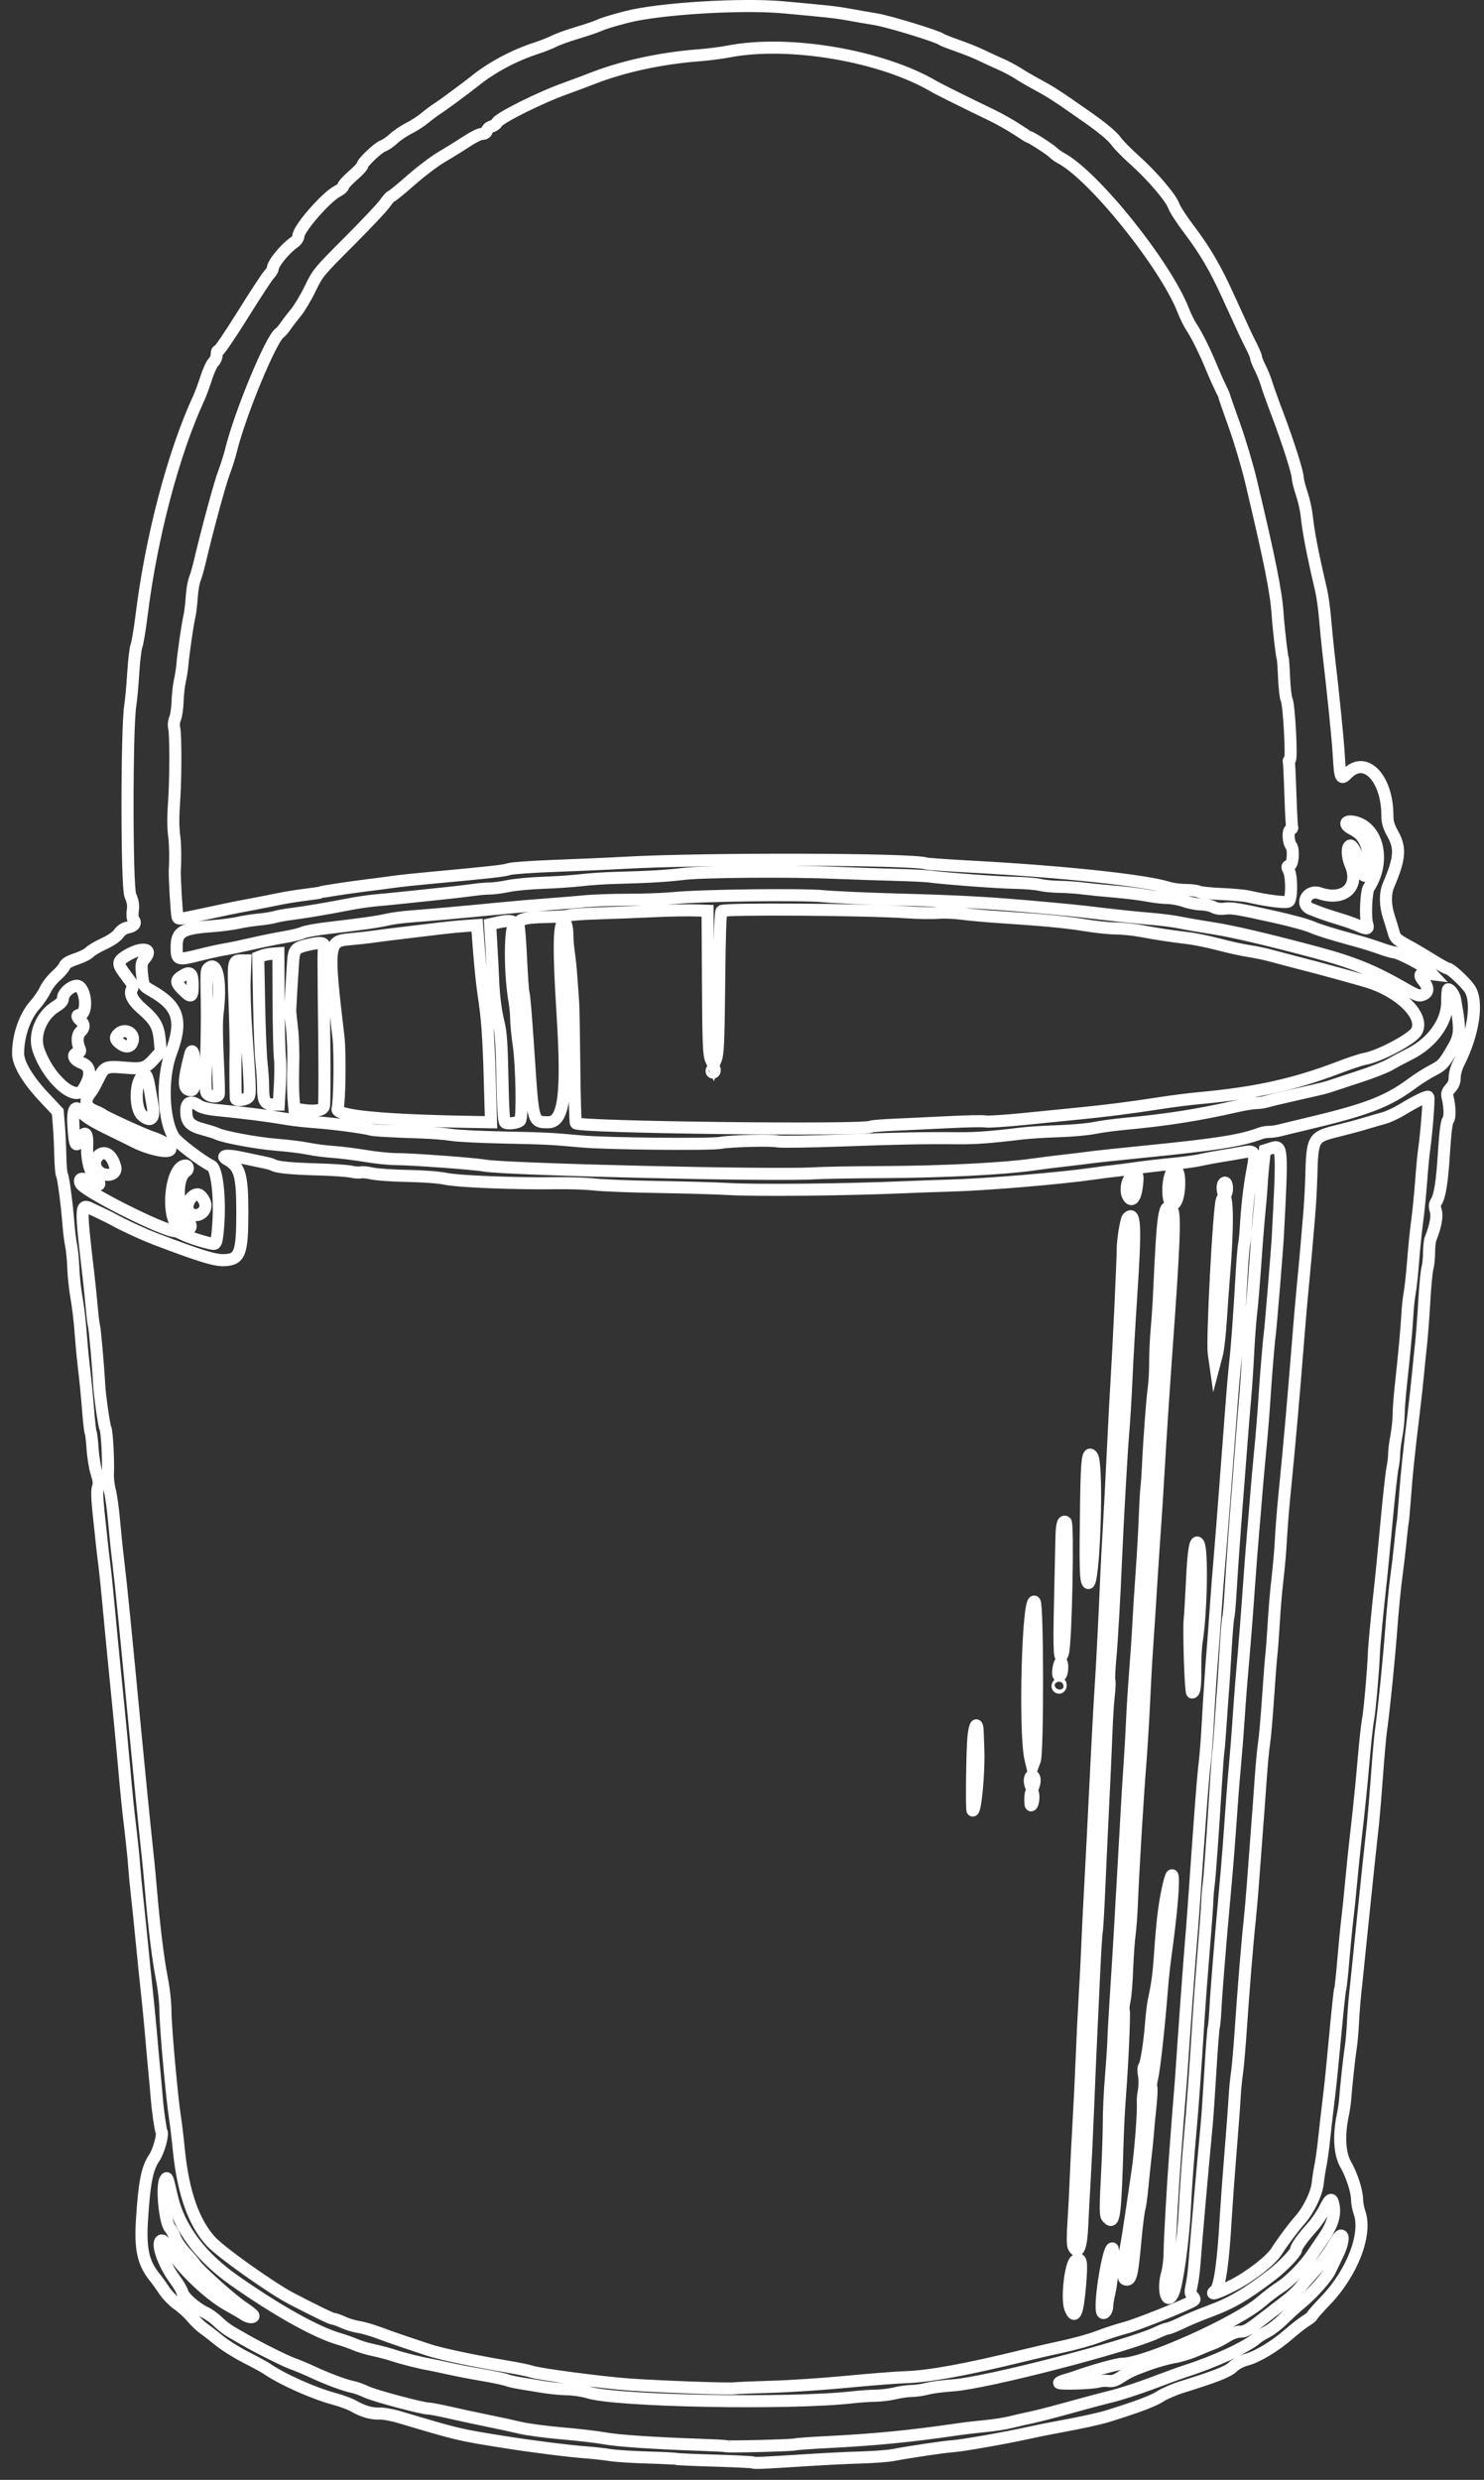 <svg width="82" height="137" viewBox="0 0 82 137" fill="none" xmlns="http://www.w3.org/2000/svg">
<rect x="0" y="0" width="82" height="137" fill="#333333" stroke="none"/>
<path d="M11.133 50.527C12.605 50.21 12.773 50.174 13.877 49.966C14.411 49.865 15.129 49.722 15.469 49.653C15.81 49.581 16.444 49.481 16.878 49.429C17.313 49.377 17.693 49.318 17.722 49.299C17.791 49.258 19.289 49.029 20.335 48.901C20.774 48.847 21.391 48.767 21.707 48.721C22.023 48.674 22.939 48.577 23.744 48.502C27.063 48.197 27.89 48.105 28.127 48.013C28.265 47.961 29.395 47.882 30.639 47.835C31.885 47.79 33.619 47.714 34.495 47.665C38.851 47.419 50.509 47.446 51.187 47.705C51.255 47.729 52.405 47.81 53.743 47.882C58.758 48.154 63.277 48.635 64.551 49.037C64.777 49.107 65.209 49.166 65.509 49.166C65.81 49.166 66.13 49.206 66.221 49.254C66.313 49.302 66.878 49.363 67.477 49.389C68.075 49.413 68.746 49.473 68.965 49.522C70.087 49.777 71.087 49.895 71.211 49.793C71.383 49.651 71.387 48.425 71.217 48.098C71.105 47.879 71.109 47.853 71.263 47.813C71.442 47.766 71.506 46.935 71.345 46.727C71.182 46.517 71.149 45.895 71.298 45.838C71.378 45.809 71.423 45.754 71.401 45.719C71.379 45.682 71.334 44.861 71.303 43.891C71.271 42.923 71.231 42.103 71.213 42.071C71.191 42.039 71.218 41.998 71.271 41.981C71.395 41.939 71.229 38.897 71.09 38.637C71.038 38.539 70.977 37.998 70.953 37.431C70.929 36.865 70.893 36.377 70.874 36.343C70.827 36.269 70.649 34.711 70.594 33.903C70.511 32.679 70.165 30.955 69.119 26.555C68.923 25.727 68.509 24.342 68.201 23.478C67.89 22.613 67.637 21.886 67.637 21.862C67.637 21.838 67.535 21.611 67.41 21.355C67.285 21.101 67.069 20.611 66.93 20.271C66.59 19.439 66.115 18.482 65.841 18.077C65.717 17.894 65.511 17.477 65.383 17.15C64.387 14.601 60.399 9.649 58.594 8.718C58.482 8.661 58.287 8.518 58.163 8.402C57.961 8.214 56.962 7.573 56.87 7.573C56.85 7.573 56.546 7.383 56.195 7.15C55.845 6.918 55.218 6.565 54.806 6.366C53.479 5.729 51.847 4.918 51.619 4.782C48.723 3.073 43.578 2.197 40.247 2.847C39.858 2.923 39.102 3.019 38.566 3.059C36.52 3.219 34.453 3.666 32.797 4.307C32.271 4.51 31.582 4.77 31.266 4.881C29.91 5.359 27.605 6.503 27.465 6.769C27.415 6.858 27.281 6.957 27.163 6.986C27.046 7.015 26.93 7.119 26.903 7.218C26.873 7.335 26.783 7.395 26.635 7.395C26.514 7.395 26.122 7.59 25.765 7.827C25.407 8.063 24.793 8.445 24.399 8.674C24.006 8.905 23.237 9.487 22.69 9.97C22.142 10.451 21.661 10.846 21.617 10.846C21.574 10.846 21.421 11.018 21.277 11.227C21.133 11.439 20.239 12.387 19.291 13.335C17.609 15.018 17.557 15.083 17.142 15.941C16.91 16.425 16.554 17.019 16.354 17.263C16.154 17.506 15.894 17.845 15.778 18.014C15.661 18.185 15.517 18.355 15.457 18.391C14.995 18.677 13.285 22.791 12.778 24.83C12.689 25.194 12.506 25.773 12.375 26.111C12.159 26.669 11.447 29.295 11.042 31.023C10.957 31.389 10.83 31.827 10.762 31.997C10.693 32.166 10.617 32.625 10.593 33.014C10.567 33.403 10.509 33.882 10.462 34.077C10.362 34.489 10.132 36.09 10.077 36.731C10.057 36.975 9.994 37.374 9.938 37.617C9.882 37.861 9.826 38.362 9.814 38.733C9.802 39.105 9.741 39.531 9.678 39.683C9.606 39.857 9.587 40.066 9.63 40.249C9.71 40.599 9.707 43.051 9.625 44.21C9.557 45.175 9.559 45.682 9.633 46.245C9.685 46.639 9.697 47.479 9.659 48.037C9.635 48.37 9.758 50.483 9.809 50.647C9.855 50.797 9.91 50.791 11.133 50.527ZM75.546 51.046C75.425 50.659 75.487 49.263 75.635 49.037C76.561 47.623 76.165 45.735 74.879 45.418C74.327 45.282 74.21 45.545 74.706 45.797C75.245 46.071 75.481 46.419 75.606 47.123C75.803 48.222 75.379 48.915 75.153 47.865C75.017 47.234 74.743 46.665 74.602 46.711C74.419 46.771 74.431 47.309 74.622 47.754C75.155 48.994 74.271 49.813 72.906 49.343C72.239 49.114 71.783 49.966 72.438 50.221C72.549 50.262 72.797 50.358 72.991 50.434C73.186 50.507 73.643 50.659 74.009 50.767C74.374 50.875 74.831 51.037 75.026 51.125C75.538 51.357 75.637 51.341 75.546 51.046ZM78.705 54.914C78.938 54.789 78.919 54.507 78.655 54.193C78.383 53.873 78.445 53.738 78.841 53.785L79.139 53.821L78.941 53.607C78.718 53.369 77.282 52.618 77.042 52.614C76.955 52.613 76.606 52.511 76.266 52.389C75.925 52.266 75.367 52.09 75.026 51.998C73.709 51.639 72.889 51.389 72.549 51.239C72.203 51.089 71.401 50.869 70.335 50.631C68.441 50.211 68.051 50.146 67.695 50.195C67.43 50.231 67.229 50.203 67.037 50.105C66.885 50.026 66.579 49.962 66.357 49.962C66.134 49.962 65.725 49.883 65.447 49.785C65.17 49.687 64.745 49.609 64.501 49.609C64.257 49.609 63.758 49.55 63.391 49.479C63.025 49.409 62.209 49.307 61.575 49.255C60.942 49.202 60.146 49.122 59.806 49.078C59.465 49.034 58.886 48.995 58.522 48.991C58.158 48.987 57.679 48.939 57.459 48.885C57.241 48.83 56.605 48.778 56.045 48.769C55.125 48.753 52.237 48.538 51.322 48.417C51.119 48.39 50.239 48.35 49.363 48.327C48.487 48.303 47.034 48.254 46.133 48.217C43.622 48.111 38.889 48.146 37.77 48.278C36.774 48.397 35.926 48.446 34.053 48.497C33.469 48.51 32.593 48.569 32.106 48.626C31.619 48.682 30.665 48.747 29.985 48.77C29.305 48.793 28.449 48.874 28.082 48.95C27.717 49.026 27.257 49.087 27.062 49.086C26.867 49.085 26.449 49.119 26.133 49.166C25.817 49.21 25.159 49.289 24.673 49.339C24.186 49.39 23.25 49.49 22.593 49.558C21.935 49.629 21.099 49.711 20.734 49.742C20.369 49.774 19.693 49.874 19.23 49.966C18.16 50.178 16.881 50.393 16.089 50.495C15.747 50.539 15.342 50.611 15.186 50.659C15.03 50.706 14.633 50.77 14.301 50.801C13.97 50.833 13.461 50.911 13.167 50.978C12.877 51.043 12.278 51.122 11.841 51.155C10.054 51.286 9.761 51.451 9.761 52.327C9.761 53.05 9.799 53.062 11.03 52.754C11.569 52.618 12.21 52.478 12.456 52.441C12.702 52.402 13.361 52.265 13.921 52.135C14.479 52.005 15.29 51.841 15.719 51.77C16.15 51.698 16.607 51.586 16.738 51.521C16.867 51.454 17.531 51.335 18.213 51.257C20.137 51.03 20.823 50.933 21.398 50.802C21.69 50.737 22.267 50.659 22.682 50.63C23.553 50.567 25.793 50.367 27.637 50.185C28.343 50.115 29.518 50.014 30.247 49.961C30.978 49.907 31.934 49.829 32.371 49.785C32.81 49.743 33.865 49.707 34.717 49.707C35.569 49.707 36.703 49.665 37.239 49.613C38.79 49.463 44.335 49.394 45.513 49.511C46.073 49.566 47.965 49.65 49.717 49.698C52.807 49.781 54.415 49.866 56.619 50.055C58.947 50.258 59.421 50.305 60.911 50.483C61.763 50.585 62.938 50.706 63.522 50.753C64.106 50.798 64.863 50.895 65.203 50.966C65.545 51.038 66.381 51.182 67.062 51.287C68.131 51.454 70.082 51.911 72.725 52.618C74.765 53.163 75.885 53.619 77.593 54.599C78.347 55.031 78.438 55.057 78.705 54.914ZM10.646 54.429C10.646 53.771 10.522 53.641 10.126 53.881C9.697 54.141 9.687 54.261 10.069 54.65C10.562 55.155 10.646 55.122 10.646 54.429ZM7.319 57.554C7.479 57.097 6.927 56.767 6.559 57.099C6.337 57.302 6.357 57.438 6.641 57.653C6.959 57.891 7.214 57.855 7.319 57.554ZM10.769 59.734C10.799 59.463 10.799 59.199 10.767 59.146C10.734 59.094 10.715 58.837 10.723 58.577C10.738 58.151 10.603 57.909 10.522 58.214C10.102 59.799 10.11 60.227 10.563 60.227C10.675 60.227 10.723 60.111 10.769 59.734ZM4.582 60.198C5.063 59.465 5.046 58.919 4.535 58.731C4.083 58.565 3.943 58.253 4.281 58.165C4.429 58.126 4.458 58.075 4.405 57.954C4.239 57.577 4.255 57.174 4.443 57.003C4.675 56.794 4.678 56.583 4.451 56.378C4.242 56.189 4.223 56.067 4.403 56.067C4.813 56.067 4.797 54.833 4.383 54.501C4.145 54.31 3.478 54.79 3.478 55.154C3.478 55.302 3.366 55.43 3.079 55.607C2.287 56.101 1.853 57.159 2.114 57.958C2.626 59.525 4.13 60.889 4.582 60.198ZM12.086 60.47C12.109 60.409 12.086 59.518 12.034 58.493C11.974 57.298 11.97 56.39 12.023 55.971C12.233 54.315 12.022 53.119 11.578 53.445C11.39 53.582 11.393 53.555 11.429 55.447C11.441 56.106 11.425 57.477 11.391 58.495C11.335 60.222 11.343 60.354 11.493 60.463C11.695 60.611 12.03 60.615 12.086 60.47ZM13.741 60.587C13.838 60.402 13.827 60.098 13.613 57.079C13.537 56.005 13.494 54.662 13.517 54.093L13.559 53.058H13.309C12.885 53.058 12.876 53.129 12.96 55.317C13.004 56.435 13.029 57.71 13.018 58.147C12.999 58.785 13.009 60.371 13.03 60.691C13.042 60.845 13.65 60.755 13.741 60.587ZM15.465 59.97C15.499 59.389 15.501 58.695 15.466 58.429C15.434 58.161 15.401 56.753 15.393 55.301L15.381 52.662L15.042 52.687C14.855 52.702 14.606 52.751 14.486 52.797L14.269 52.881L14.317 55.426C14.343 56.826 14.403 58.309 14.451 58.722C14.499 59.137 14.538 59.761 14.539 60.11C14.539 60.842 14.654 61.023 15.11 61.023H15.402L15.465 59.97ZM17.901 61.111C17.93 60.991 17.938 59.397 17.918 57.573C17.867 52.873 17.866 52.505 17.909 52.31C17.959 52.077 17.726 52.038 17.11 52.177C16.288 52.365 16.245 52.413 16.187 53.255C16.139 53.942 16.039 55.65 16.034 55.846C16.034 55.895 16.079 56.333 16.136 56.821C16.193 57.307 16.222 58.222 16.201 58.855C16.181 59.489 16.186 60.285 16.214 60.625L16.266 61.245L16.619 61.301C17.387 61.422 17.841 61.355 17.901 61.111ZM27.067 59.719C26.998 57.271 26.925 56.242 26.719 54.918C26.649 54.455 26.538 53.409 26.475 52.593L26.362 51.109L25.694 51.157C25.327 51.182 24.707 51.243 24.318 51.291C23.929 51.341 23.093 51.441 22.461 51.514C21.828 51.589 21.031 51.689 20.69 51.737C20.35 51.786 19.701 51.858 19.249 51.897C18.13 51.995 18.103 52.254 18.703 57.307C18.802 58.135 18.766 60.87 18.651 61.258C18.535 61.65 21.181 61.902 26.255 61.983L27.131 61.998L27.067 59.719ZM28.735 61.907C28.881 61.762 28.83 58.863 28.662 57.713C28.585 57.179 28.522 56.541 28.522 56.29C28.522 56.041 28.483 55.618 28.437 55.354C28.187 53.945 28.158 51.631 28.383 51.098C28.478 50.877 28.159 50.817 27.579 50.946L27.081 51.057L27.154 52.302C27.195 52.986 27.237 53.785 27.246 54.077C27.278 54.99 27.382 55.822 27.551 56.51C27.681 57.038 27.723 57.663 27.761 59.557C27.797 61.353 27.837 61.958 27.922 62.015C28.062 62.111 28.605 62.038 28.735 61.907ZM39.318 59.17C39.318 59.125 39.358 59.062 39.407 59.033C39.455 59.002 39.495 59.041 39.495 59.115C39.495 59.191 39.455 59.254 39.407 59.254C39.358 59.254 39.318 59.217 39.318 59.17ZM48.131 62.241C48.182 62.21 48.759 62.162 49.413 62.134C50.066 62.107 51.414 62.043 52.406 61.993C53.399 61.942 54.321 61.925 54.453 61.953C54.586 61.983 55.506 61.925 56.498 61.826C57.49 61.725 58.918 61.583 59.673 61.509C61.151 61.363 62.438 61.198 64.186 60.929C64.794 60.833 65.73 60.717 66.266 60.667C69.366 60.383 71.499 59.915 73.938 58.985C74.554 58.749 75.213 58.531 75.397 58.499C76.189 58.369 77.998 57.415 78.259 56.993C78.771 56.166 77.369 54.766 75.469 54.209C74.963 54.059 73.166 53.563 72.725 53.45C72.141 53.301 70.723 52.93 70.114 52.766C69.847 52.693 69.331 52.589 68.969 52.534C68.606 52.478 67.87 52.315 67.331 52.171C66.794 52.029 66.015 51.87 65.602 51.822C64.669 51.71 64.003 51.61 63.035 51.431C62.622 51.354 61.999 51.291 61.653 51.29C61.306 51.29 60.55 51.211 59.971 51.115C58.905 50.941 57.721 50.829 55.247 50.666C54.494 50.617 53.55 50.533 53.153 50.478C52.754 50.423 52.157 50.399 51.825 50.427C51.493 50.454 50.683 50.441 50.026 50.394C47.786 50.242 39.99 50.191 39.875 50.329C39.806 50.413 39.765 51.614 39.738 54.298C39.706 57.499 39.677 58.207 39.562 58.501L39.425 58.855L39.283 58.529C39.163 58.247 39.139 57.637 39.121 54.258L39.098 50.317L38.699 50.302C37.973 50.277 37.165 50.289 35.911 50.347C35.23 50.381 33.979 50.429 33.133 50.454C32.286 50.479 31.529 50.533 31.451 50.57C31.374 50.61 30.818 50.647 30.217 50.658C28.963 50.675 28.549 50.805 28.654 51.141C28.687 51.247 28.75 52.085 28.793 53.002C28.835 53.921 28.894 54.746 28.922 54.835C28.974 54.999 29.065 56.11 29.23 58.59C29.457 62.003 29.454 61.998 30.293 61.998C31.166 61.998 31.367 60.47 31.083 55.979C30.854 52.341 30.879 50.935 31.174 50.935C31.275 50.935 31.351 51.27 31.354 51.731C31.354 51.95 31.391 52.369 31.437 52.662C31.482 52.953 31.545 53.59 31.577 54.077C31.609 54.563 31.651 55.141 31.669 55.361C31.687 55.579 31.715 57.162 31.733 58.875C31.749 60.59 31.789 62.019 31.822 62.053C32.053 62.282 47.769 62.466 48.131 62.241ZM48.867 64.751C52.063 64.735 55.433 64.567 57.018 64.342C57.529 64.27 58.326 64.167 58.787 64.118C59.25 64.067 59.886 63.991 60.203 63.946C60.519 63.902 61.814 63.765 63.079 63.638C67.237 63.225 68.578 63.015 69.635 62.614C69.759 62.566 69.983 62.529 70.133 62.529C70.282 62.529 70.549 62.491 70.723 62.445C70.899 62.398 71.482 62.258 72.018 62.131C75.513 61.307 76.642 60.878 78.045 59.839C78.363 59.603 78.87 59.283 79.17 59.129C79.659 58.877 79.762 58.774 80.133 58.158C80.713 57.197 80.726 57.042 80.406 55.227C80.361 54.967 80.151 54.653 80.023 54.653C79.989 54.653 79.963 54.961 79.967 55.338C79.979 56.447 79.141 57.61 77.874 58.241C77.525 58.415 77.041 58.673 76.797 58.815C76.553 58.957 75.797 59.254 75.114 59.475C74.434 59.697 73.757 59.921 73.61 59.971C73.294 60.085 73.098 60.133 71.487 60.495C70.806 60.649 70.133 60.81 69.991 60.854C69.85 60.898 69.591 60.937 69.417 60.938C69.241 60.939 68.739 61.021 68.301 61.121C66.215 61.597 64.442 61.874 62.151 62.087C61.591 62.138 60.834 62.241 60.469 62.315C60.105 62.389 59.209 62.469 58.478 62.493C57.747 62.515 56.831 62.574 56.442 62.621C54.818 62.821 53.911 62.889 52.991 62.881C51.029 62.863 49.649 62.89 46.494 63.005C44.719 63.069 43.135 63.091 42.973 63.055C42.615 62.975 40.337 63.033 39.819 63.135C39.279 63.242 33.541 63.185 32.15 63.059C30.394 62.901 30.275 62.894 27.77 62.839C26.505 62.813 25.23 62.747 24.938 62.695C24.646 62.645 23.949 62.587 23.389 62.567C21.693 62.511 20.597 62.449 20.463 62.399C20.21 62.307 18.454 62.071 17.481 61.999C16.934 61.961 16.237 61.886 15.933 61.833C14.763 61.634 13.854 61.517 11.885 61.313C11.497 61.273 11.13 61.179 11.002 61.09C10.554 60.774 10.291 60.877 10.291 61.366C10.291 61.978 10.493 62.195 11.238 62.393C11.57 62.482 11.91 62.589 11.994 62.633C12.349 62.813 14.221 63.159 15.291 63.242C15.925 63.291 16.701 63.389 17.018 63.455C17.334 63.523 17.951 63.605 18.389 63.635C18.827 63.666 19.643 63.767 20.203 63.861C20.763 63.954 21.51 64.033 21.865 64.033C22.723 64.033 26.141 64.282 26.751 64.389C28.019 64.611 42.822 64.959 44.973 64.819C45.43 64.789 47.182 64.758 48.867 64.751ZM7.858 61.621C7.473 61.289 7.445 59.951 7.814 59.499C8.037 59.226 8.133 59.346 8.254 60.051C8.309 60.367 8.39 60.841 8.437 61.106C8.558 61.811 8.323 62.021 7.858 61.621ZM5.69 64.855C5.241 64.69 5.105 64.175 5.425 63.855C5.771 63.509 6.19 63.779 6.369 64.466C6.455 64.797 6.094 65.003 5.69 64.855ZM10.419 66.913C10.214 66.599 10.549 65.979 10.923 65.979C11.091 65.979 11.354 66.349 11.354 66.586C11.354 67.102 10.694 67.333 10.419 66.913ZM9.973 67.839C9.131 67.499 9.387 64.387 10.258 64.387C10.399 64.387 10.423 64.614 10.291 64.697C9.706 65.058 9.761 66.781 10.378 67.438C10.721 67.802 10.477 68.045 9.973 67.839ZM12.005 68.258C12.209 66.562 12.035 64.574 11.669 64.397C11.149 64.147 9.809 63.126 9.618 62.835C9.01 61.907 8.921 59.597 9.439 58.195C10.116 56.371 9.879 55.593 8.387 54.739C7.943 54.486 7.925 54.459 7.871 54.011C7.786 53.303 7.799 53.191 7.991 52.97C8.522 52.359 7.795 52.277 6.907 52.847C6.51 53.105 6.498 53.257 6.841 53.722C6.983 53.918 7.165 54.165 7.243 54.27C7.35 54.417 7.362 54.505 7.291 54.638C7.139 54.919 7.331 55.291 7.867 55.754C8.567 56.358 8.758 56.697 8.827 57.455L8.885 58.093L8.555 58.457C8.043 59.023 7.905 59.067 6.894 58.982C5.833 58.89 5.765 58.921 5.422 59.627C5.278 59.925 5.107 60.23 5.045 60.309C4.625 60.815 4.697 61.155 5.275 61.385C5.431 61.445 5.609 61.535 5.673 61.585C5.865 61.731 7.914 62.667 8.389 62.825C9.297 63.125 9.747 63.59 9.133 63.59C8.762 63.59 7.946 63.35 7.461 63.099C7.241 62.985 6.683 62.71 6.221 62.486C5.117 61.951 4.715 61.705 4.47 61.403C4.137 60.997 3.995 61.29 4.061 62.257C4.134 63.351 4.199 63.445 4.486 62.867C4.705 62.429 4.851 62.615 4.818 63.294C4.781 64.059 4.977 64.81 5.29 65.107C5.689 65.486 5.449 65.587 4.923 65.263C4.543 65.027 4.323 65.087 4.459 65.389C4.649 65.803 9.039 68.015 9.674 68.015C9.726 68.015 9.923 68.094 10.111 68.19C10.461 68.369 11.545 68.706 11.806 68.717C11.913 68.722 11.963 68.609 12.005 68.258ZM68.155 126.234C69.099 125.747 70.213 124.881 70.529 124.385C70.875 123.843 71.477 123.037 71.809 122.666C72.303 122.113 72.747 121.206 72.813 120.61C72.843 120.327 72.91 119.895 72.959 119.653C73.009 119.409 73.085 118.89 73.129 118.501C73.171 118.111 73.249 117.435 73.297 116.998C73.346 116.559 73.426 115.883 73.474 115.494C73.523 115.105 73.662 113.695 73.786 112.365C73.909 111.034 74.03 109.911 74.054 109.871C74.079 109.831 74.157 109.125 74.225 108.302C74.295 107.479 74.393 106.47 74.443 106.059C74.494 105.651 74.598 104.659 74.671 103.855C74.747 103.053 74.846 102.077 74.893 101.687C75.005 100.757 75.226 98.651 75.287 97.927C75.426 96.294 75.525 95.361 75.599 94.962C75.686 94.493 75.877 92.339 75.913 91.378C75.934 90.862 76.106 89.042 76.31 87.219C76.35 86.854 76.487 85.441 76.614 84.077C76.741 82.714 76.887 81.385 76.939 81.122C76.993 80.859 77.035 80.501 77.034 80.326C77.033 80.15 77.089 79.707 77.158 79.342C77.226 78.978 77.283 78.443 77.283 78.157C77.283 77.87 77.341 77.113 77.411 76.475C77.589 74.867 77.722 73.409 77.77 72.573C77.791 72.183 77.849 71.666 77.895 71.422C77.943 71.178 78.027 70.402 78.081 69.697C78.135 68.991 78.235 67.995 78.305 67.485C78.374 66.973 78.474 65.978 78.526 65.273C78.577 64.566 78.655 63.75 78.698 63.457C78.821 62.627 78.974 60.65 78.921 60.597C78.859 60.534 78.246 60.833 77.487 61.293C77.159 61.493 76.69 61.71 76.445 61.775C76.201 61.839 75.741 61.973 75.425 62.069C75.107 62.166 74.411 62.353 73.877 62.485C72.547 62.811 72.514 62.869 72.458 65.006C72.442 65.614 72.385 66.611 72.331 67.219C72.278 67.827 72.198 68.763 72.153 69.298C72.105 69.833 72.026 70.69 71.975 71.201C71.923 71.713 71.825 72.846 71.755 73.722C71.45 77.551 71.255 79.755 70.957 82.75C70.889 83.431 70.809 84.466 70.778 85.051C70.749 85.634 70.663 86.61 70.59 87.219C70.517 87.827 70.422 88.933 70.381 89.674C70.337 90.417 70.279 91.194 70.253 91.399C70.225 91.607 70.143 92.671 70.069 93.767C69.995 94.862 69.897 95.998 69.849 96.289C69.801 96.582 69.721 97.418 69.67 98.149C69.621 98.878 69.521 100.231 69.449 101.157C69.378 102.082 69.279 103.373 69.233 104.027C69.186 104.681 69.106 105.597 69.057 106.062C68.919 107.338 68.713 109.863 68.566 112.042C68.494 113.111 68.397 114.227 68.351 114.519C68.305 114.811 68.245 115.429 68.219 115.89C68.194 116.354 68.09 117.747 67.987 118.989C67.885 120.229 67.769 121.842 67.726 122.573C67.595 124.934 67.394 126.353 67.167 126.531C66.771 126.842 67.266 126.694 68.155 126.234ZM67.593 65.875C67.521 65.593 67.559 65.357 67.681 65.333C67.803 65.309 67.845 65.763 67.738 65.954C67.661 66.093 67.645 66.083 67.593 65.875ZM62.33 66.074C62.122 65.685 62.361 64.918 62.69 64.918C62.875 64.918 62.882 64.943 62.827 65.462C62.751 66.185 62.534 66.453 62.33 66.074ZM64.679 66.434C64.429 66.027 64.589 64.653 64.887 64.653C65.098 64.653 65.159 64.821 65.159 65.389C65.158 66.186 64.889 66.773 64.679 66.434ZM67.069 74.77C66.963 74.038 67.349 66.726 67.515 66.294C67.826 65.486 67.883 67.478 67.635 70.449C67.591 70.985 67.513 72.079 67.461 72.883C67.409 73.685 67.314 74.542 67.25 74.785L67.134 75.227L67.069 74.77ZM60.113 87.438C59.979 87.275 59.963 86.555 60.015 82.971C60.05 80.593 60.111 80.129 60.347 80.449C60.681 80.898 60.447 87.839 60.113 87.438ZM58.57 88.657C58.605 87.11 58.642 85.487 58.65 85.047C58.665 84.243 58.727 83.986 58.883 84.082C59.035 84.175 58.899 90.795 58.735 91.311C58.55 91.897 58.511 91.271 58.57 88.657ZM58.493 92.553C58.419 92.434 58.529 91.821 58.622 91.821C58.721 91.821 58.719 92.358 58.619 92.515C58.577 92.583 58.522 92.599 58.493 92.553ZM58.434 93.154C58.434 93.107 58.474 93.046 58.522 93.015C58.57 92.985 58.61 93.022 58.61 93.099C58.61 93.174 58.57 93.235 58.522 93.235C58.474 93.235 58.434 93.199 58.434 93.154ZM65.749 91.699C65.717 90.707 65.711 89.722 65.735 89.509C65.761 89.295 65.819 88.315 65.865 87.33C65.945 85.615 66.053 84.999 66.223 85.277C66.441 85.626 66.378 89.055 66.125 90.666C66.074 90.985 66.038 91.683 66.045 92.221C66.054 93.161 66.009 93.501 65.873 93.501C65.835 93.501 65.781 92.69 65.749 91.699ZM56.941 97.173C56.595 95.715 56.797 88.118 57.17 88.493C57.343 88.666 57.35 96.802 57.178 97.262L57.046 97.613L56.941 97.173ZM56.953 98.638C56.859 98.399 56.902 98.105 57.031 98.105C57.169 98.105 57.215 98.351 57.125 98.61L57.038 98.855L56.953 98.638ZM56.931 99.409C56.93 99.177 56.969 98.989 57.018 98.989C57.13 98.989 57.13 99.522 57.018 99.697C56.955 99.793 56.931 99.714 56.931 99.409ZM53.737 100.015C53.679 99.957 53.718 96.73 53.786 96.002C53.857 95.259 54.002 95.065 54.023 95.686C54.031 95.921 54.047 96.351 54.057 96.643C54.105 97.933 53.891 100.169 53.737 100.015ZM61.167 122.473C61.079 122.367 61.079 121.933 61.162 120.333C61.221 119.227 61.269 117.846 61.269 117.263C61.267 116.678 61.321 115.545 61.386 114.741C61.453 113.938 61.514 113.022 61.522 112.706C61.53 112.389 61.597 111.215 61.67 110.095C61.745 108.975 61.841 107.402 61.885 106.599C61.93 105.795 62.006 104.462 62.055 103.634C62.105 102.807 62.187 101.354 62.238 100.405C62.289 99.455 62.367 98.162 62.413 97.529C62.459 96.895 62.521 95.821 62.55 95.139C62.578 94.457 62.658 93.203 62.725 92.351C62.793 91.499 62.874 90.305 62.903 89.697C62.935 89.089 63.015 87.814 63.083 86.865C63.153 85.915 63.229 84.561 63.255 83.855C63.281 83.15 63.323 82.393 63.35 82.174C63.377 81.955 63.411 81.457 63.429 81.067C63.494 79.625 63.669 77.246 63.749 76.723C63.794 76.429 63.831 75.766 63.831 75.251C63.831 74.737 63.869 73.925 63.914 73.445C63.959 72.965 64.019 72.074 64.047 71.466C64.257 66.869 64.327 66.399 64.755 66.827C64.949 67.021 64.883 68.697 64.454 74.609C64.314 76.535 64.109 79.669 64.009 81.422C63.959 82.298 63.879 83.573 63.829 84.254C63.779 84.935 63.678 86.469 63.603 87.662C63.529 88.854 63.429 90.387 63.381 91.067C63.331 91.75 63.258 93.105 63.215 94.077C63.17 95.051 63.074 96.623 62.998 97.573C62.849 99.457 62.61 103.431 62.542 105.183C62.518 105.791 62.462 106.549 62.417 106.865C62.371 107.181 62.311 108.038 62.283 108.767C62.257 109.498 62.191 110.283 62.139 110.515C62.087 110.747 62.065 110.994 62.093 111.062C62.146 111.203 62.023 113.986 61.883 115.802C61.831 116.459 61.773 117.574 61.753 118.281C61.622 122.597 61.573 122.961 61.167 122.473ZM59.326 124.133C59.267 124.025 59.265 123.545 59.318 122.739C59.362 122.063 59.422 120.913 59.45 120.183C59.479 119.453 59.543 118.178 59.593 117.351C59.643 116.523 59.719 114.931 59.766 113.811C59.81 112.693 59.886 111.118 59.935 110.317C59.985 109.513 60.047 108.298 60.074 107.617C60.102 106.935 60.161 105.681 60.209 104.83C60.313 102.935 60.427 100.679 60.602 97.13C60.674 95.646 60.773 93.854 60.822 93.149C60.899 92.013 61.046 89.127 61.141 86.821C61.159 86.383 61.214 85.346 61.265 84.519C61.314 83.691 61.414 81.779 61.487 80.273C61.558 78.763 61.658 76.89 61.707 76.111C61.809 74.506 62.046 69.437 62.038 69.033C62.029 68.579 62.219 67.379 62.317 67.282C62.726 66.873 62.763 67.734 62.503 71.643C62.407 73.079 62.289 75.15 62.241 76.245C62.191 77.339 62.11 78.655 62.062 79.166C61.989 79.949 61.747 84.193 61.665 86.157C61.581 88.206 61.437 90.695 61.35 91.623C61.294 92.222 61.271 92.77 61.299 92.841C61.327 92.913 61.313 93.279 61.267 93.658C61.222 94.034 61.163 94.941 61.138 95.669C61.111 96.399 61.031 98.213 60.957 99.697C60.883 101.181 60.783 103.333 60.734 104.475C60.685 105.618 60.623 106.634 60.599 106.731C60.574 106.83 60.514 107.805 60.463 108.899C60.414 109.995 60.337 111.649 60.291 112.573C60.247 113.498 60.169 115.289 60.119 116.555C60.069 117.821 59.985 119.573 59.933 120.449C59.879 121.325 59.821 122.445 59.801 122.938C59.754 124.129 59.57 124.591 59.326 124.133ZM62.173 125.917C62.019 125.862 62.031 125.095 62.197 124.239C62.271 123.858 62.411 122.989 62.509 122.307C62.606 121.626 62.762 120.57 62.854 119.962C63.014 118.903 63.189 116.621 63.146 116.157C63.135 116.035 63.161 115.737 63.206 115.494C63.25 115.247 63.254 114.874 63.213 114.653C63.165 114.397 63.173 114.214 63.231 114.142C63.341 114.01 63.526 112.818 63.611 111.687C63.645 111.25 63.711 110.713 63.759 110.494C63.951 109.61 64.023 109.067 64.102 107.927C64.218 106.225 64.322 105.335 64.501 104.475C64.957 102.285 64.899 104.459 64.409 107.971C64.333 108.506 64.234 109.443 64.189 110.051C64.051 111.854 63.77 114.403 63.663 114.798C63.609 114.999 63.589 115.225 63.617 115.299C63.646 115.375 63.621 115.887 63.561 116.438C63.502 116.99 63.442 117.618 63.429 117.838C63.414 118.057 63.358 118.614 63.305 119.077C63.25 119.539 63.167 120.334 63.121 120.843C63.074 121.353 62.998 121.89 62.953 122.039C62.907 122.186 62.805 123.017 62.726 123.886C62.557 125.746 62.481 126.027 62.173 125.917ZM59.134 127.507C58.937 126.989 59.155 125.055 59.431 124.883C59.75 124.681 59.791 124.914 59.678 126.249C59.545 127.819 59.389 128.178 59.134 127.507ZM60.894 127.685C60.759 127.147 61.241 124.21 61.462 124.21C61.585 124.21 61.473 125.926 61.305 126.643C61.235 126.935 61.179 127.278 61.178 127.407C61.177 127.699 60.951 127.919 60.894 127.685ZM42.637 131.855C43.61 131.83 45.482 131.705 46.797 131.579C48.11 131.453 49.563 131.339 50.026 131.326C51.333 131.287 53.409 130.907 56.575 130.129C57.183 129.979 58.199 129.745 58.831 129.61C59.465 129.473 60.301 129.237 60.69 129.085C61.079 128.931 61.757 128.711 62.195 128.595C62.865 128.417 65.559 127.339 65.939 127.098C66.033 127.039 66.026 126.991 65.903 126.855C65.771 126.709 65.763 126.627 65.85 126.222C65.905 125.967 65.969 125.499 65.991 125.183C66.067 124.098 66.466 119.569 66.667 117.485C66.709 117.07 66.803 115.697 66.879 114.431C66.954 113.166 67.039 112.071 67.066 112.001C67.093 111.93 67.133 111.493 67.157 111.027C67.198 110.143 67.449 107.049 67.679 104.563C67.754 103.761 67.857 102.526 67.909 101.821C67.959 101.114 68.038 100.039 68.082 99.431C68.125 98.823 68.203 97.887 68.254 97.351C68.305 96.817 68.385 95.779 68.434 95.051C68.482 94.321 68.558 93.285 68.605 92.75C68.781 90.749 68.879 89.51 69.013 87.617C69.09 86.546 69.189 85.251 69.235 84.741C69.281 84.229 69.358 83.31 69.406 82.695C69.454 82.082 69.557 80.927 69.635 80.129C69.713 79.333 69.81 78.162 69.85 77.529C69.943 76.069 70.098 74.183 70.161 73.718C70.217 73.302 70.571 69.006 70.609 68.279C70.867 63.378 70.858 63.241 70.277 63.425L69.893 63.546L69.819 64.21C69.777 64.574 69.73 65.133 69.715 65.449C69.699 65.765 69.647 66.402 69.598 66.865C69.549 67.327 69.443 68.621 69.367 69.741C69.29 70.861 69.185 72.114 69.134 72.529C69.083 72.942 69.007 73.938 68.969 74.741C68.929 75.545 68.853 76.678 68.799 77.263C68.747 77.846 68.662 78.883 68.611 79.563C68.561 80.245 68.479 81.301 68.43 81.909C68.263 83.985 68.065 86.729 67.994 87.971C67.955 88.653 67.899 89.27 67.871 89.342C67.842 89.415 67.773 90.251 67.718 91.201C67.663 92.15 67.607 93.046 67.593 93.191C67.577 93.338 67.519 94.134 67.465 94.962C67.41 95.789 67.347 96.586 67.325 96.731C67.301 96.878 67.243 97.634 67.195 98.413C67.01 101.401 66.842 103.738 66.786 104.121C66.754 104.339 66.718 104.758 66.71 105.051C66.701 105.342 66.606 106.617 66.501 107.883C66.395 109.149 66.271 110.821 66.222 111.599C66.078 113.946 65.875 116.762 65.775 117.787C65.667 118.907 65.507 121.126 65.466 122.081C65.397 123.659 65.049 126.193 64.834 126.67C64.497 127.426 64.215 126.535 64.491 125.586C64.566 125.326 64.629 124.799 64.629 124.418C64.63 123.814 64.807 120.697 64.938 118.989C64.962 118.671 65.022 117.877 65.07 117.219C65.119 116.561 65.181 115.785 65.207 115.494C65.233 115.201 65.271 114.683 65.294 114.342C65.433 112.269 65.705 108.515 65.785 107.573C65.837 106.963 65.917 105.949 65.961 105.317C66.151 102.587 66.211 101.755 66.35 99.874C66.431 98.778 66.533 97.623 66.577 97.307C66.621 96.991 66.699 95.935 66.751 94.962C66.803 93.989 66.902 92.495 66.97 91.643C67.038 90.791 67.138 89.457 67.191 88.678C67.246 87.899 67.327 86.825 67.377 86.289C67.462 85.318 67.773 81.313 68.035 77.794C68.111 76.773 68.213 75.617 68.258 75.227C68.346 74.478 68.483 72.583 68.613 70.317C68.657 69.561 68.717 68.846 68.746 68.725C68.775 68.606 68.818 68.207 68.837 67.839C68.893 66.793 69.033 65.555 69.179 64.785C69.406 63.599 69.374 63.531 68.63 63.671C68.399 63.717 67.914 63.798 67.549 63.855C67.183 63.913 66.646 64.013 66.354 64.079C66.062 64.146 65.345 64.245 64.762 64.299C64.177 64.354 63.281 64.458 62.77 64.531C62.259 64.605 61.681 64.678 61.487 64.698C61.291 64.717 60.854 64.774 60.513 64.823C58.629 65.097 54.586 65.437 52.503 65.497C51.798 65.517 50.683 65.557 50.026 65.585C46.658 65.73 41.822 65.779 40.247 65.686C39.615 65.649 37.882 65.599 36.398 65.575C34.913 65.553 33.323 65.49 32.863 65.438C32.403 65.386 31.447 65.353 30.739 65.365C28.579 65.399 25.353 65.274 24.638 65.125C24.247 65.043 23.391 64.978 22.514 64.963C21.706 64.949 20.831 64.889 20.574 64.831C20.314 64.773 20.026 64.743 19.934 64.767C19.841 64.791 19.597 64.774 19.39 64.726C19.185 64.681 18.357 64.625 17.551 64.603C16.105 64.563 15.299 64.485 15.099 64.361C15.042 64.326 14.803 64.258 14.569 64.211C14.334 64.163 13.783 64.047 13.345 63.953C12.546 63.779 12.149 63.831 12.549 64.054C13.254 64.447 13.389 64.917 13.39 66.963C13.39 69.227 13.261 69.578 12.409 69.615C11.876 69.639 11.129 69.411 8.627 68.463C7.974 68.217 6.758 67.655 6.266 67.374C6.167 67.319 5.929 67.198 5.734 67.106C5.539 67.014 5.225 66.863 5.034 66.773C4.435 66.486 4.433 66.557 4.897 70.537C4.947 70.975 5.025 71.731 5.069 72.219C5.111 72.706 5.167 73.163 5.193 73.235C5.241 73.373 5.443 75.679 5.478 76.466C5.502 77.019 5.751 78.785 5.823 78.899C5.909 79.038 5.998 80.666 5.963 81.422C5.951 81.666 5.999 82.083 6.071 82.351C6.142 82.618 6.247 83.375 6.303 84.033C6.361 84.69 6.463 85.685 6.533 86.245C6.674 87.395 6.933 89.973 7.458 95.494C7.698 98.005 7.999 101.023 8.181 102.706C8.226 103.118 8.295 103.855 8.335 104.342C8.503 106.349 8.73 108.211 8.93 109.227C9.059 109.89 9.142 110.626 9.142 111.13C9.143 111.959 9.499 115.913 9.667 116.966C9.717 117.278 9.817 118.11 9.887 118.814C10.125 121.139 10.705 122.787 11.649 123.818C12.207 124.427 15.029 126.43 16.133 126.999C17.547 127.73 18.321 128.103 18.434 128.105C18.506 128.107 18.745 128.193 18.965 128.295C19.183 128.399 19.562 128.513 19.805 128.55C20.049 128.585 20.566 128.734 20.955 128.882C21.345 129.027 21.962 129.246 22.327 129.367C22.693 129.487 23.29 129.687 23.655 129.811C24.321 130.037 26.181 130.431 28.079 130.75C28.639 130.843 29.217 130.963 29.362 131.015C29.775 131.165 33.282 131.626 34.805 131.733C36.547 131.855 40.253 131.987 40.602 131.941C40.747 131.921 41.663 131.883 42.637 131.855ZM43.921 135.042C44.042 135.013 44.858 134.954 45.734 134.911C48.301 134.785 50.37 134.582 52.902 134.209C53.243 134.158 53.921 134.078 54.407 134.033C54.893 133.986 55.531 133.889 55.823 133.815C56.114 133.742 56.653 133.618 57.018 133.542C57.383 133.465 58.298 133.227 59.053 133.017C59.807 132.805 60.853 132.526 61.377 132.398C61.898 132.271 62.934 131.935 63.677 131.653C64.419 131.371 65.246 131.07 65.513 130.985C67.135 130.469 68.882 129.661 69.451 129.163C69.549 129.078 69.803 128.921 70.017 128.814C70.23 128.706 70.633 128.393 70.911 128.117C71.19 127.842 71.635 127.438 71.899 127.219C72.521 126.707 73.311 125.821 73.489 125.438C73.565 125.274 73.754 124.881 73.909 124.563C74.183 124.003 74.273 123.501 74.099 123.501C74.051 123.501 73.946 123.611 73.866 123.745C73.393 124.525 73.034 125.022 72.598 125.501C72.327 125.798 71.982 126.197 71.83 126.389C71.678 126.581 71.321 126.915 71.034 127.133C70.749 127.35 70.142 127.818 69.686 128.17C68.999 128.702 68.803 128.811 68.531 128.811C68.315 128.811 68.053 128.906 67.767 129.089C67.526 129.241 67.183 129.417 67.005 129.479C66.827 129.543 66.406 129.715 66.07 129.862C65.734 130.009 65.198 130.171 64.878 130.222C64.557 130.275 63.914 130.454 63.447 130.622C62.559 130.945 62.403 131.017 61.866 131.363C61.63 131.515 61.453 131.563 61.247 131.534C61.087 131.51 60.838 131.527 60.691 131.571C60.369 131.67 58.522 131.727 58.522 131.639C58.522 131.605 58.671 131.535 58.854 131.486C59.037 131.435 59.306 131.351 59.451 131.298C60.358 130.97 61.753 130.582 62.026 130.582C63.285 130.582 68.35 128.314 69.701 127.145C70.019 126.869 70.501 126.503 70.771 126.333C71.261 126.023 72.089 125.177 72.503 124.561C72.626 124.382 72.921 123.946 73.159 123.595C73.617 122.919 73.786 122.362 73.69 121.846C73.603 121.385 73.503 121.419 73.205 122.015C73.05 122.322 72.741 122.778 72.515 123.026C71.978 123.623 71.619 124.121 71.619 124.273C71.619 124.438 70.887 125.205 70.299 125.657C68.834 126.779 68.046 127.239 66.778 127.706C66.33 127.87 65.669 128.146 65.309 128.319C64.949 128.493 64.599 128.635 64.53 128.635C64.462 128.637 64.187 128.739 63.921 128.867C62.314 129.626 54.443 131.661 52.657 131.777C52.131 131.81 51.494 131.893 51.241 131.961C50.987 132.029 50.599 132.085 50.381 132.086C50.161 132.087 49.743 132.146 49.451 132.218C49.159 132.287 48.681 132.346 48.389 132.349C48.098 132.351 47.519 132.39 47.106 132.438C43.625 132.829 34.081 132.654 32.517 132.17C32.206 132.075 31.691 131.997 31.366 131.995C31.043 131.993 30.421 131.933 29.982 131.861C29.545 131.789 28.966 131.695 28.699 131.651C28.431 131.607 28.109 131.531 27.982 131.482C27.855 131.433 27.258 131.309 26.654 131.206C26.05 131.103 25.218 130.943 24.805 130.85C24.391 130.758 23.913 130.657 23.744 130.626C23.178 130.526 22.29 130.303 21.751 130.127C21.461 130.031 20.946 129.894 20.611 129.825C20.275 129.753 19.831 129.618 19.625 129.527C19.417 129.435 19.014 129.293 18.73 129.211C17.482 128.85 15.375 127.678 13.005 126.023C11.098 124.693 9.901 123.102 9.502 121.367C9.247 120.258 9.242 120.243 9.138 120.407C8.915 120.758 9.109 122.781 9.394 123.095C9.486 123.197 9.61 123.431 9.67 123.615C9.729 123.801 9.986 124.178 10.242 124.457C10.497 124.734 10.742 125.026 10.786 125.103C10.95 125.389 12.796 127.046 13.393 127.442C13.732 127.667 14.009 127.889 14.009 127.934C14.009 128.062 13.713 128.029 13.491 127.873C13.379 127.794 12.965 127.553 12.569 127.333C11.609 126.802 10.188 125.473 9.535 124.498C9.266 124.097 9.011 123.767 8.967 123.767C8.583 123.767 8.995 125.029 9.679 125.949C9.866 126.199 10.045 126.509 10.077 126.637C10.146 126.914 10.81 127.503 11.333 127.75C11.54 127.847 11.861 128.079 12.046 128.265C12.23 128.449 12.558 128.701 12.774 128.825C12.991 128.946 13.328 129.142 13.522 129.255C14.19 129.649 15.826 130.466 16.178 130.582C16.371 130.646 16.869 130.854 17.282 131.046C18.133 131.439 19.035 131.775 19.495 131.867C19.666 131.901 20.005 132.025 20.247 132.141C20.695 132.354 23.337 133.059 23.689 133.059C23.794 133.059 24.317 133.161 24.851 133.282C25.385 133.405 26.321 133.607 26.929 133.729C27.538 133.851 28.354 134.029 28.743 134.122C29.133 134.215 30.167 134.353 31.045 134.429C31.921 134.503 32.975 134.626 33.389 134.702C34.142 134.839 36.127 134.974 38.698 135.061C39.453 135.087 40.082 135.121 40.098 135.137C40.148 135.186 43.683 135.098 43.921 135.042ZM41.619 136.041C41.595 136.015 40.639 135.969 39.495 135.935C38.351 135.902 37.392 135.859 37.362 135.841C37.331 135.823 36.625 135.787 35.791 135.763C34.958 135.738 34.026 135.678 33.722 135.63C33.417 135.581 32.869 135.518 32.505 135.491C31.407 135.407 29.483 135.166 27.902 134.915C25.326 134.505 25.379 134.518 22.074 133.534C21.666 133.411 21.169 133.323 20.967 133.334C20.549 133.358 20.05 133.215 19.539 132.921C19.345 132.809 18.887 132.637 18.522 132.539C17.311 132.215 15.618 131.459 14.717 130.842C14.595 130.759 14.089 130.485 13.591 130.231C13.094 129.979 12.435 129.565 12.127 129.314C11.819 129.062 11.429 128.761 11.261 128.645C11.093 128.527 10.802 128.249 10.614 128.025C10.426 127.801 10.07 127.475 9.823 127.302C9.575 127.129 9.243 126.79 9.085 126.55C8.927 126.31 8.697 125.989 8.573 125.837C7.914 125.027 7.743 124.278 7.845 122.642C7.971 120.589 8.131 119.778 8.519 119.214C8.763 118.859 9.025 117.919 8.925 117.757C8.869 117.666 8.71 116.541 8.661 115.89C8.645 115.671 8.583 114.995 8.526 114.387C8.467 113.778 8.406 113.102 8.389 112.883C8.333 112.186 8.177 110.566 8.079 109.697C8.029 109.234 7.909 108.059 7.814 107.086C7.718 106.111 7.601 104.978 7.553 104.563C7.506 104.15 7.442 103.473 7.413 103.059C7.382 102.646 7.298 101.81 7.225 101.201C7.075 99.965 6.986 99.091 6.85 97.529C6.763 96.531 6.562 94.439 6.399 92.838C6.31 91.971 6.091 89.698 5.946 88.147C5.887 87.515 5.807 86.758 5.77 86.466C5.69 85.847 5.642 85.423 5.459 83.678C5.362 82.759 5.35 82.326 5.415 82.154C5.486 81.967 5.469 81.793 5.338 81.386C5.246 81.097 5.146 80.491 5.117 80.042C5.086 79.591 5.039 79.187 5.013 79.143C4.985 79.098 4.926 78.617 4.883 78.074C4.79 76.923 4.749 76.506 4.617 75.361C4.562 74.897 4.486 74.061 4.446 73.501C4.406 72.942 4.307 72.125 4.227 71.687C4.147 71.25 4.067 70.513 4.051 70.051C4.034 69.589 3.981 69.03 3.933 68.811C3.883 68.593 3.818 68.074 3.786 67.662C3.698 66.526 3.501 65.026 3.421 64.898C3.383 64.835 3.343 64.367 3.333 63.855C3.323 63.345 3.287 62.586 3.253 62.17L3.189 61.415L2.403 60.578C1.535 59.654 0.999 58.749 0.999 58.202C0.999 57.214 1.373 56.138 1.927 55.521C2.135 55.289 2.394 54.91 2.502 54.679C2.611 54.447 2.879 54.103 3.097 53.91C3.314 53.719 3.526 53.473 3.569 53.363C3.622 53.222 3.806 53.111 4.214 52.977C4.527 52.871 4.857 52.706 4.947 52.607C5.037 52.507 5.393 52.297 5.739 52.137C6.133 51.954 6.441 51.743 6.563 51.57C6.694 51.389 6.863 51.277 7.073 51.237C7.411 51.173 7.537 51.002 7.382 50.814C7.322 50.742 7.303 50.541 7.337 50.298C7.379 49.997 7.346 49.797 7.203 49.473C6.995 49.005 6.994 40.203 7.202 38.943C7.249 38.653 7.322 37.855 7.363 37.174C7.405 36.493 7.486 35.818 7.542 35.674C7.599 35.533 7.722 34.795 7.817 34.038C8.359 29.657 9.579 25.026 11.001 21.953C11.091 21.758 11.269 21.275 11.395 20.881C11.522 20.485 11.704 20.09 11.8 20.002C11.897 19.915 11.973 19.731 11.973 19.589C11.973 19.447 12.01 19.354 12.054 19.383C12.1 19.41 12.702 18.526 13.393 17.418C14.084 16.311 14.743 15.302 14.86 15.178C14.976 15.054 15.071 14.903 15.071 14.843C15.071 14.567 15.742 13.743 16.257 13.387C16.383 13.299 16.489 13.141 16.49 13.033C16.495 12.635 18.018 10.889 18.633 10.571C18.816 10.478 18.965 10.347 18.965 10.282C18.965 10.219 19.203 9.957 19.495 9.703C19.787 9.449 20.026 9.193 20.026 9.134C20.026 8.975 20.921 8.133 21.167 8.058C21.285 8.023 21.544 7.845 21.744 7.662C21.942 7.479 22.325 7.221 22.593 7.087C22.861 6.954 23.259 6.698 23.478 6.515C23.697 6.334 23.995 6.11 24.141 6.019C24.442 5.83 25.751 4.863 26.226 4.482C27.169 3.722 28.397 3.065 29.625 2.666C29.987 2.547 30.435 2.37 30.619 2.274C30.805 2.175 31.374 1.97 31.885 1.817C32.395 1.665 32.934 1.482 33.079 1.414C33.327 1.298 33.871 1.131 34.65 0.931C36.431 0.474 40.957 0.195 43.257 0.403C45.702 0.623 46.231 0.682 46.885 0.803C47.274 0.875 47.951 0.993 48.389 1.063C49.114 1.181 51.806 2.005 52.018 2.173C52.066 2.213 52.465 2.369 52.902 2.522C53.341 2.674 53.938 2.915 54.23 3.057C54.522 3.198 54.999 3.418 55.291 3.546C55.585 3.673 56.019 3.905 56.259 4.059C56.497 4.215 57.026 4.521 57.434 4.741C58.091 5.095 58.486 5.353 60.039 6.443C60.949 7.081 61.461 7.51 61.691 7.829C61.825 8.011 62.283 8.478 62.715 8.863C63.677 9.725 64.707 10.935 64.861 11.382C64.925 11.566 65.289 12.127 65.67 12.631C66.574 13.821 67.147 14.798 67.865 16.378C68.73 18.278 68.891 18.627 69.141 19.111C69.286 19.398 69.407 19.687 69.407 19.757C69.407 19.825 69.51 20.083 69.638 20.334C69.765 20.585 69.929 20.991 69.999 21.238C70.073 21.486 70.345 22.245 70.605 22.926C71.167 24.41 71.709 26.109 71.709 26.401C71.709 26.518 71.805 26.898 71.922 27.247C72.039 27.597 72.161 28.121 72.193 28.413C72.306 29.441 72.509 30.497 73.003 32.617C73.077 32.934 73.175 33.65 73.222 34.21C73.27 34.77 73.345 35.546 73.39 35.935C73.677 38.379 73.927 40.857 73.978 41.747C74.05 43.018 74.089 43.103 74.447 42.735C75.445 41.717 76.661 42.995 76.662 45.069C76.663 45.43 76.731 45.655 76.974 46.095C77.401 46.873 77.349 47.438 76.717 48.919C76.527 49.361 76.539 50.034 76.745 50.651C76.837 50.929 76.955 51.317 77.007 51.51C77.094 51.829 77.17 51.901 77.745 52.214C78.098 52.405 78.723 52.774 79.135 53.031C79.549 53.29 79.931 53.501 79.987 53.501C80.138 53.501 80.898 54.194 81.19 54.597C81.689 55.285 81.434 57.082 80.603 58.722C80.477 58.971 80.381 59.311 80.381 59.511C80.381 59.769 80.318 59.931 80.153 60.11C79.983 60.293 79.938 60.413 79.981 60.579C80.118 61.139 80.135 61.734 80.015 61.878C79.933 61.977 79.862 62.523 79.791 63.625C79.686 65.301 79.565 66.073 79.362 66.389C79.267 66.535 79.262 66.647 79.335 66.889C79.427 67.187 79.327 67.729 79.046 68.441C79.001 68.551 78.965 68.89 78.965 69.193C78.965 69.495 78.925 69.881 78.877 70.051C78.827 70.221 78.749 71.042 78.701 71.878C78.654 72.714 78.574 73.769 78.525 74.223C78.475 74.678 78.397 75.449 78.35 75.935C78.305 76.422 78.206 77.318 78.131 77.927C77.845 80.285 77.721 81.469 77.637 82.662C77.589 83.342 77.529 83.999 77.505 84.121C77.482 84.243 77.422 84.761 77.373 85.273C77.323 85.782 77.223 86.618 77.153 87.13C77.081 87.641 76.961 88.875 76.885 89.874C76.751 91.667 76.477 94.382 76.31 95.582C76.262 95.922 76.162 97.038 76.089 98.059C76.014 99.082 75.917 100.257 75.874 100.67C75.829 101.083 75.713 102.178 75.611 103.105C75.513 104.029 75.326 105.821 75.198 107.086C75.07 108.351 74.93 109.725 74.883 110.139C74.838 110.553 74.782 111.289 74.758 111.777C74.734 112.263 74.675 112.899 74.629 113.193C74.551 113.667 74.382 115.251 74.319 116.071C74.306 116.243 74.25 116.603 74.194 116.87C73.965 117.973 74.022 118.978 74.345 119.549C74.699 120.171 74.978 121.03 74.986 121.51C74.989 121.706 75.049 122.023 75.117 122.219C75.546 123.406 74.727 125.547 73.261 127.079C72.845 127.514 72.503 127.899 72.503 127.935C72.503 127.971 72.355 128.093 72.173 128.203C71.99 128.315 71.558 128.651 71.215 128.95C70.439 129.622 69.478 130.202 68.87 130.362C68.593 130.435 68.295 130.593 68.129 130.754C67.853 131.021 67.186 131.285 65.321 131.865C64.897 131.997 64.351 132.231 64.107 132.389C63.717 132.642 62.871 132.959 61.266 133.461C60.755 133.621 59.701 133.851 58.434 134.081C58.019 134.155 57.323 134.295 56.885 134.393C55.603 134.678 53.117 135.115 52.637 135.141C52.213 135.165 50.334 135.442 49.319 135.633C49.05 135.682 48.254 135.741 47.549 135.763C46.842 135.783 45.607 135.843 44.806 135.895C42.281 136.058 41.665 136.087 41.619 136.041Z" stroke="white" stroke-width="0.667" stroke-miterlimit="10"/>
</svg>
